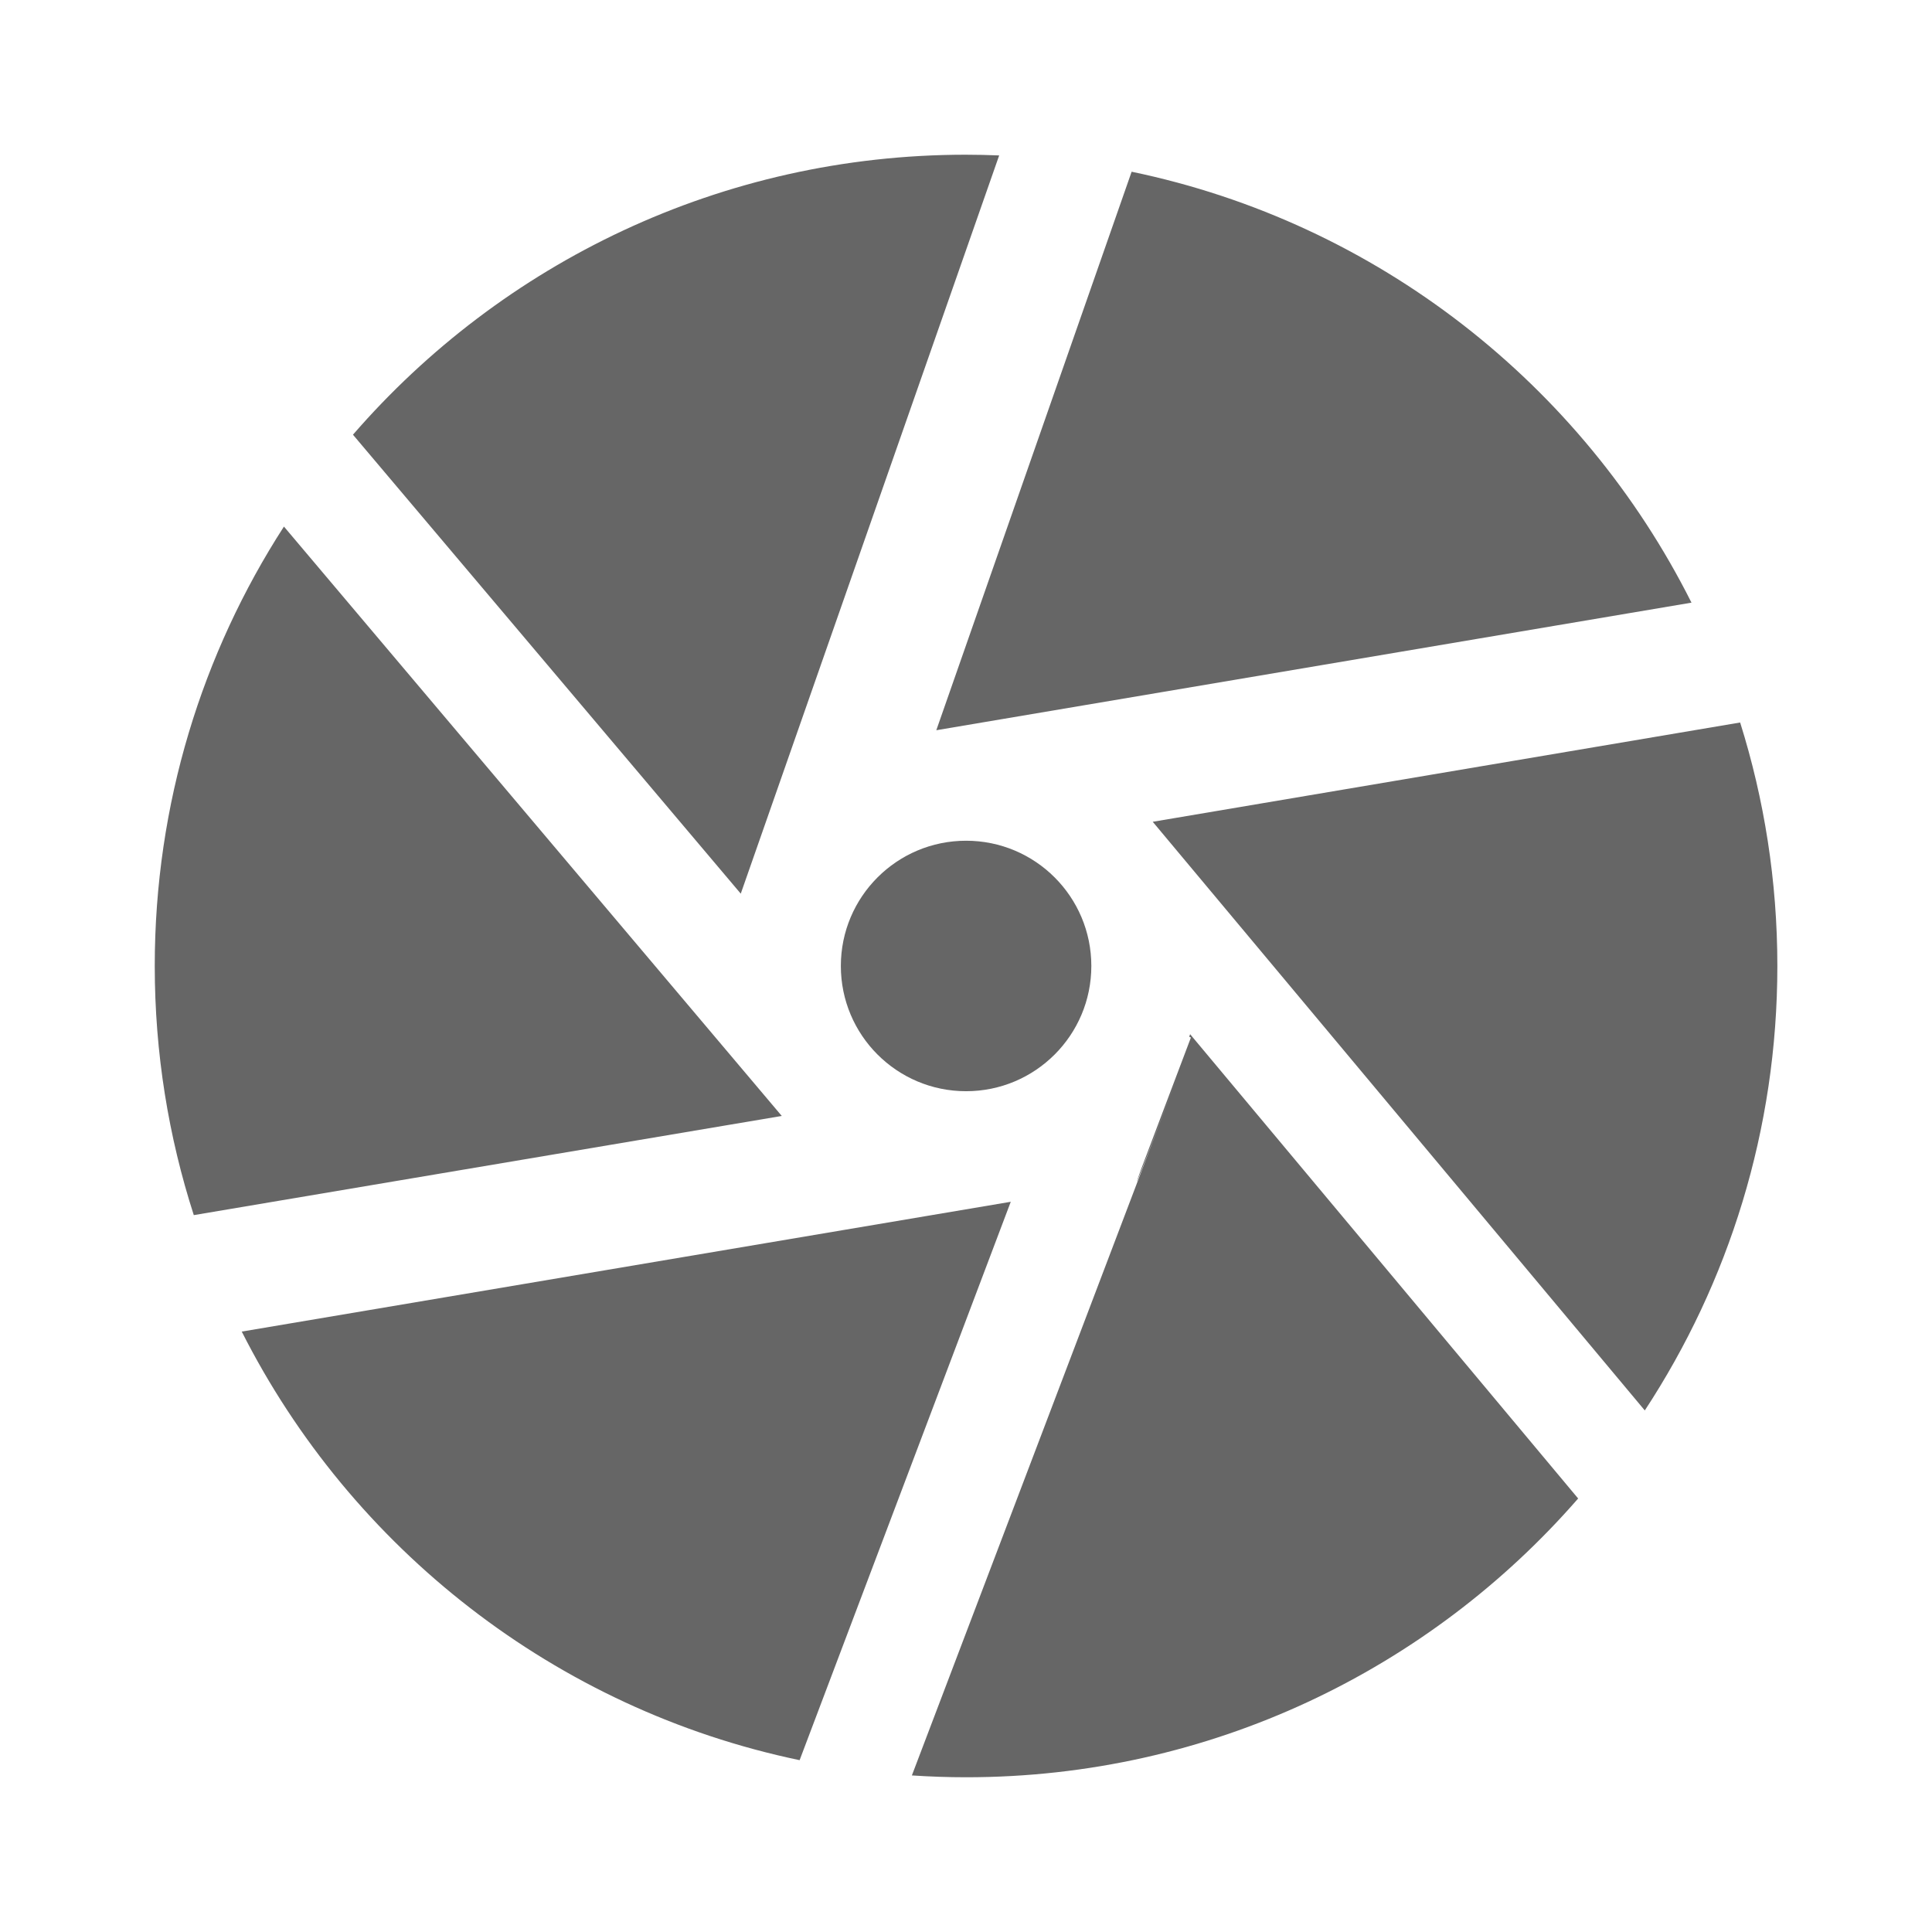 <?xml version="1.0" encoding="UTF-8" standalone="no"?>
<!-- Created with Inkscape (http://www.inkscape.org/) -->

<svg
   xmlns:dc="http://purl.org/dc/elements/1.1/"
   xmlns:cc="http://creativecommons.org/ns#"
   xmlns:rdf="http://www.w3.org/1999/02/22-rdf-syntax-ns#"
   xmlns:svg="http://www.w3.org/2000/svg"
   xmlns="http://www.w3.org/2000/svg"
   xmlns:inkscape="http://www.inkscape.org/namespaces/inkscape"
   version="1.1"
   width="100%"
   height="100%"
   viewBox="0 0 512 512"
   id="svg2">
  <defs
     id="defs4">
    <clipPath
       id="0">
      <rect
         width="512"
         height="512"
         rx="25.988"
         x="0"
         y="0"
         id="rect7"
         style="fill:none" />
    </clipPath>
  </defs>
  <rect
     width="512"
     height="512"
     rx="25.988"
     x="0"
     y="0"
     id="rect9"
     style="fill:none" />
  <g
     clip-path="url(#0)"
     id="g57"
     style="opacity:0.0">
    <path
       d="M 255.99,41 C 191.106,41 132.95,69.758 93.54,115.2 l 282.84,282.84 c 39.41,-45.45 97.57,-74.2 162.45,-74.2 z"
       inkscape:connector-curvature="0"
       id="path59" />
    <path
       d="M 93.53,115.21 196.3,236.84 479.14,519.68 376.37,398.05 z"
       inkscape:connector-curvature="0"
       id="path61" />
    <path
       d="M 196.3,236.84 264.78,41.2 547.62,324.04 479.14,519.68 z"
       inkscape:connector-curvature="0"
       id="path63" />
    <path
       d="m 264.78,41.2 c -2.916,-0.117 -5.843,-0.188 -8.788,-0.188 l 282.84,282.84 c 2.945,0 5.872,0.071 8.788,0.188 z"
       inkscape:connector-curvature="0"
       id="path65" />
    <path
       d="m 299.88,45.528 -51.76,148 282.84,282.84 51.76,-148 z"
       inkscape:connector-curvature="0"
       id="path67" />
    <path
       d="M 248.12,193.53 448.25,159.721 731.09,442.561 530.96,476.37 z"
       inkscape:connector-curvature="0"
       id="path69" />
    <path
       d="m 448.25,159.72 c -10.388,-20.704 -24.02,-39.495 -40.24,-55.708 l 282.84,282.84 c 16.213,16.213 29.847,35 40.24,55.708 z"
       inkscape:connector-curvature="0"
       id="path71" />
    <path
       d="M 408.01,104.01 C 378.96,74.96 341.64,54.19 299.88,45.52 l 282.84,282.84 c 41.761,8.668 79.09,29.44 108.13,58.49 z"
       inkscape:connector-curvature="0"
       id="path73" />
    <path
       d="M 75.24,139.55 C 53.576,173.109 41,213.08 41,256 l 282.84,282.84 c 0,-42.914 12.575,-82.89 34.24,-116.45 z"
       inkscape:connector-curvature="0"
       id="path75" />
    <path
       d="m 41,256 c 0,23.04 3.638,45.23 10.347,66.03 l 282.84,282.84 C 327.479,584.071 323.84,561.878 323.84,538.84 z"
       inkscape:connector-curvature="0"
       id="path77" />
    <path
       d="M 51.35,322.03 207.17,295.75 490.01,578.59 334.19,604.87 z"
       inkscape:connector-curvature="0"
       id="path79" />
    <path
       d="M 207.17,295.75 75.24,139.56 358.08,422.4 490.01,578.59 z"
       inkscape:connector-curvature="0"
       id="path81" />
    <path
       d="M 461.14,191.48 305.48,217.791 588.32,500.631 743.98,474.32 z"
       inkscape:connector-curvature="0"
       id="path83" />
    <path
       d="m 305.47,217.79 130.4,156 282.84,282.84 -130.4,-156 z"
       inkscape:connector-curvature="0"
       id="path85" />
    <path
       d="M 435.87,373.8 C 458.07,339.966 471,299.5 471,256.01 l 282.84,282.84 c 0,43.493 -12.923,83.956 -35.13,117.79 z"
       inkscape:connector-curvature="0"
       id="path87" />
    <path
       d="m 471,256.01 c 0,-22.484 -3.462,-44.16 -9.864,-64.53 l 282.84,282.84 c 6.402,20.372 9.864,42.05 9.864,64.53 z"
       inkscape:connector-curvature="0"
       id="path89" />
    <path
       d="m 256,222.81 c -18.333,0 -33.19,14.857 -33.19,33.19 l 282.84,282.84 c 0,-18.329 14.853,-33.19 33.19,-33.19 z"
       inkscape:connector-curvature="0"
       id="path91" />
    <path
       d="m 222.82,256 c 0,9.166 3.714,17.462 9.719,23.467 l 282.84,282.84 c -6,-6 -9.719,-14.301 -9.719,-23.467 z"
       inkscape:connector-curvature="0"
       id="path93" />
    <path
       d="m 232.54,279.47 c 6.01,6.01 14.302,9.719 23.467,9.719 l 282.84,282.84 c -9.165,0 -17.462,-3.714 -23.467,-9.719 z"
       inkscape:connector-curvature="0"
       id="path95" />
    <path
       d="m 256,289.18 c 18.333,0 33.19,-14.857 33.19,-33.19 l 282.84,282.84 c 0,18.329 -14.853,33.19 -33.19,33.19 z"
       inkscape:connector-curvature="0"
       id="path97" />
    <path
       d="m 289.19,256 c 0,-9.166 -3.714,-17.462 -9.719,-23.467 l 282.84,282.84 c 6,6 9.719,14.301 9.719,23.467 z"
       inkscape:connector-curvature="0"
       id="path99" />
    <path
       d="m 279.47,232.53 c -6.01,-6.01 -14.302,-9.719 -23.467,-9.719 l 282.84,282.84 c 9.165,0 17.462,3.714 23.467,9.719 z"
       inkscape:connector-curvature="0"
       id="path101" />
    <path
       d="m 315.37,274.09 -0.242,0.671 282.84,282.84 0.242,-0.671 z"
       inkscape:connector-curvature="0"
       id="path103" />
    <path
       d="m 315.13,274.76 0.457,0.188 282.84,282.84 -0.457,-0.188 z"
       inkscape:connector-curvature="0"
       id="path105" />
    <path
       d="m 315.59,274.95 -13.216,34.964 282.84,282.84 13.216,-34.964 z"
       inkscape:connector-curvature="0"
       id="path107" />
    <path
       d="m 302.37,309.91 c -0.804,2.237 -1.137,3.217 -1.113,3.241 l 282.84,282.84 c -0.024,-0.024 0.309,-1 1.113,-3.241 z"
       inkscape:connector-curvature="0"
       id="path109" />
    <path
       d="m 301.26,313.15 c 0.153,0.153 14.722,-38.26 14.666,-38.12 l 282.84,282.84 c 0.056,-0.144 -14.513,38.27 -14.666,38.12 z"
       inkscape:connector-curvature="0"
       id="path111" />
    <path
       d="m 315.92,275.03 c -0.001,0.002 -0.003,0.009 -0.009,0.022 l 282.84,282.84 c 0.005,-0.013 0.008,-0.021 0.009,-0.022 z"
       inkscape:connector-curvature="0"
       id="path113" />
    <path
       d="M 315.92,275.06 241.64,470.52 524.48,753.36 598.76,557.9 z"
       inkscape:connector-curvature="0"
       id="path115" />
    <path
       d="m 241.63,470.51 c 4.75,0.313 9.549,0.483 14.378,0.483 l 282.84,282.84 c -4.828,0 -9.628,-0.17 -14.378,-0.483 z"
       inkscape:connector-curvature="0"
       id="path117" />
    <path
       d="m 256.01,471 c 64.726,0 122.78,-28.618 162.19,-73.875 l 282.84,282.84 c -39.41,45.26 -97.46,73.875 -162.19,73.875 z"
       inkscape:connector-curvature="0"
       id="path119" />
    <path
       d="M 418.2,397.12 315.38,274.09 598.22,556.93 701.04,679.96 z"
       inkscape:connector-curvature="0"
       id="path121" />
    <path
       d="M 267.83,318.49 64.04,352.887 346.88,635.727 550.67,601.33 z"
       inkscape:connector-curvature="0"
       id="path123" />
    <path
       d="m 64.04,352.89 c 10.354,20.477 23.888,39.07 39.953,55.14 l 282.84,282.84 c -16.06,-16.06 -29.599,-34.66 -39.953,-55.14 z"
       inkscape:connector-curvature="0"
       id="path125" />
    <path
       d="m 103.99,408.02 c 28.991,28.991 66.23,49.742 107.89,58.44 L 494.72,749.3 c -41.665,-8.699 -78.899,-29.45 -107.89,-58.44 z"
       inkscape:connector-curvature="0"
       id="path127" />
    <path
       d="M 211.88,466.46 267.833,318.49 550.673,601.33 494.72,749.3 z"
       inkscape:connector-curvature="0"
       id="path129" />
  </g>
  <path
     d="M 255.99,41 C 191.106,41 132.95,69.758 93.54,115.2 L 196.31,236.83 264.79,41.19 c -2.916,-0.117 -5.843,-0.188 -8.788,-0.188 m 43.888,4.515 -51.76,148 200.13,-33.809 c -29,-57.798 -83.3,-100.69 -148.37,-114.2 m -224.64,94.03 c -21.664,33.559 -34.24,73.53 -34.24,116.45 0,23.04 3.638,45.23 10.347,66.03 l 155.82,-26.28 -131.93,-156.19 m 385.9,51.922 -155.66,26.311 130.4,156 c 22.2,-33.834 35.13,-74.3 35.13,-117.79 0,-22.484 -3.462,-44.16 -9.864,-64.53 m -205.13,31.34 c -18.333,0 -33.19,14.857 -33.19,33.19 0,18.333 14.857,33.19 33.19,33.19 18.333,0 33.19,-14.857 33.19,-33.19 0,-18.333 -14.857,-33.19 -33.19,-33.19 m 59.37,51.28 -0.242,0.671 0.457,0.188 -13.216,34.964 c -5.972,16.618 14.03,-36.13 13.544,-34.856 l -74.28,195.46 c 4.75,0.313 9.549,0.483 14.378,0.483 64.726,0 122.78,-28.618 162.19,-73.875 l -102.82,-123.03 m -47.548,44.4 -203.79,34.397 c 29.04,57.43 83.09,100.06 147.84,113.58 l 55.953,-147.97"
     inkscape:connector-curvature="0"
     id="path131"
     style="fill:#666666" />
</svg>

